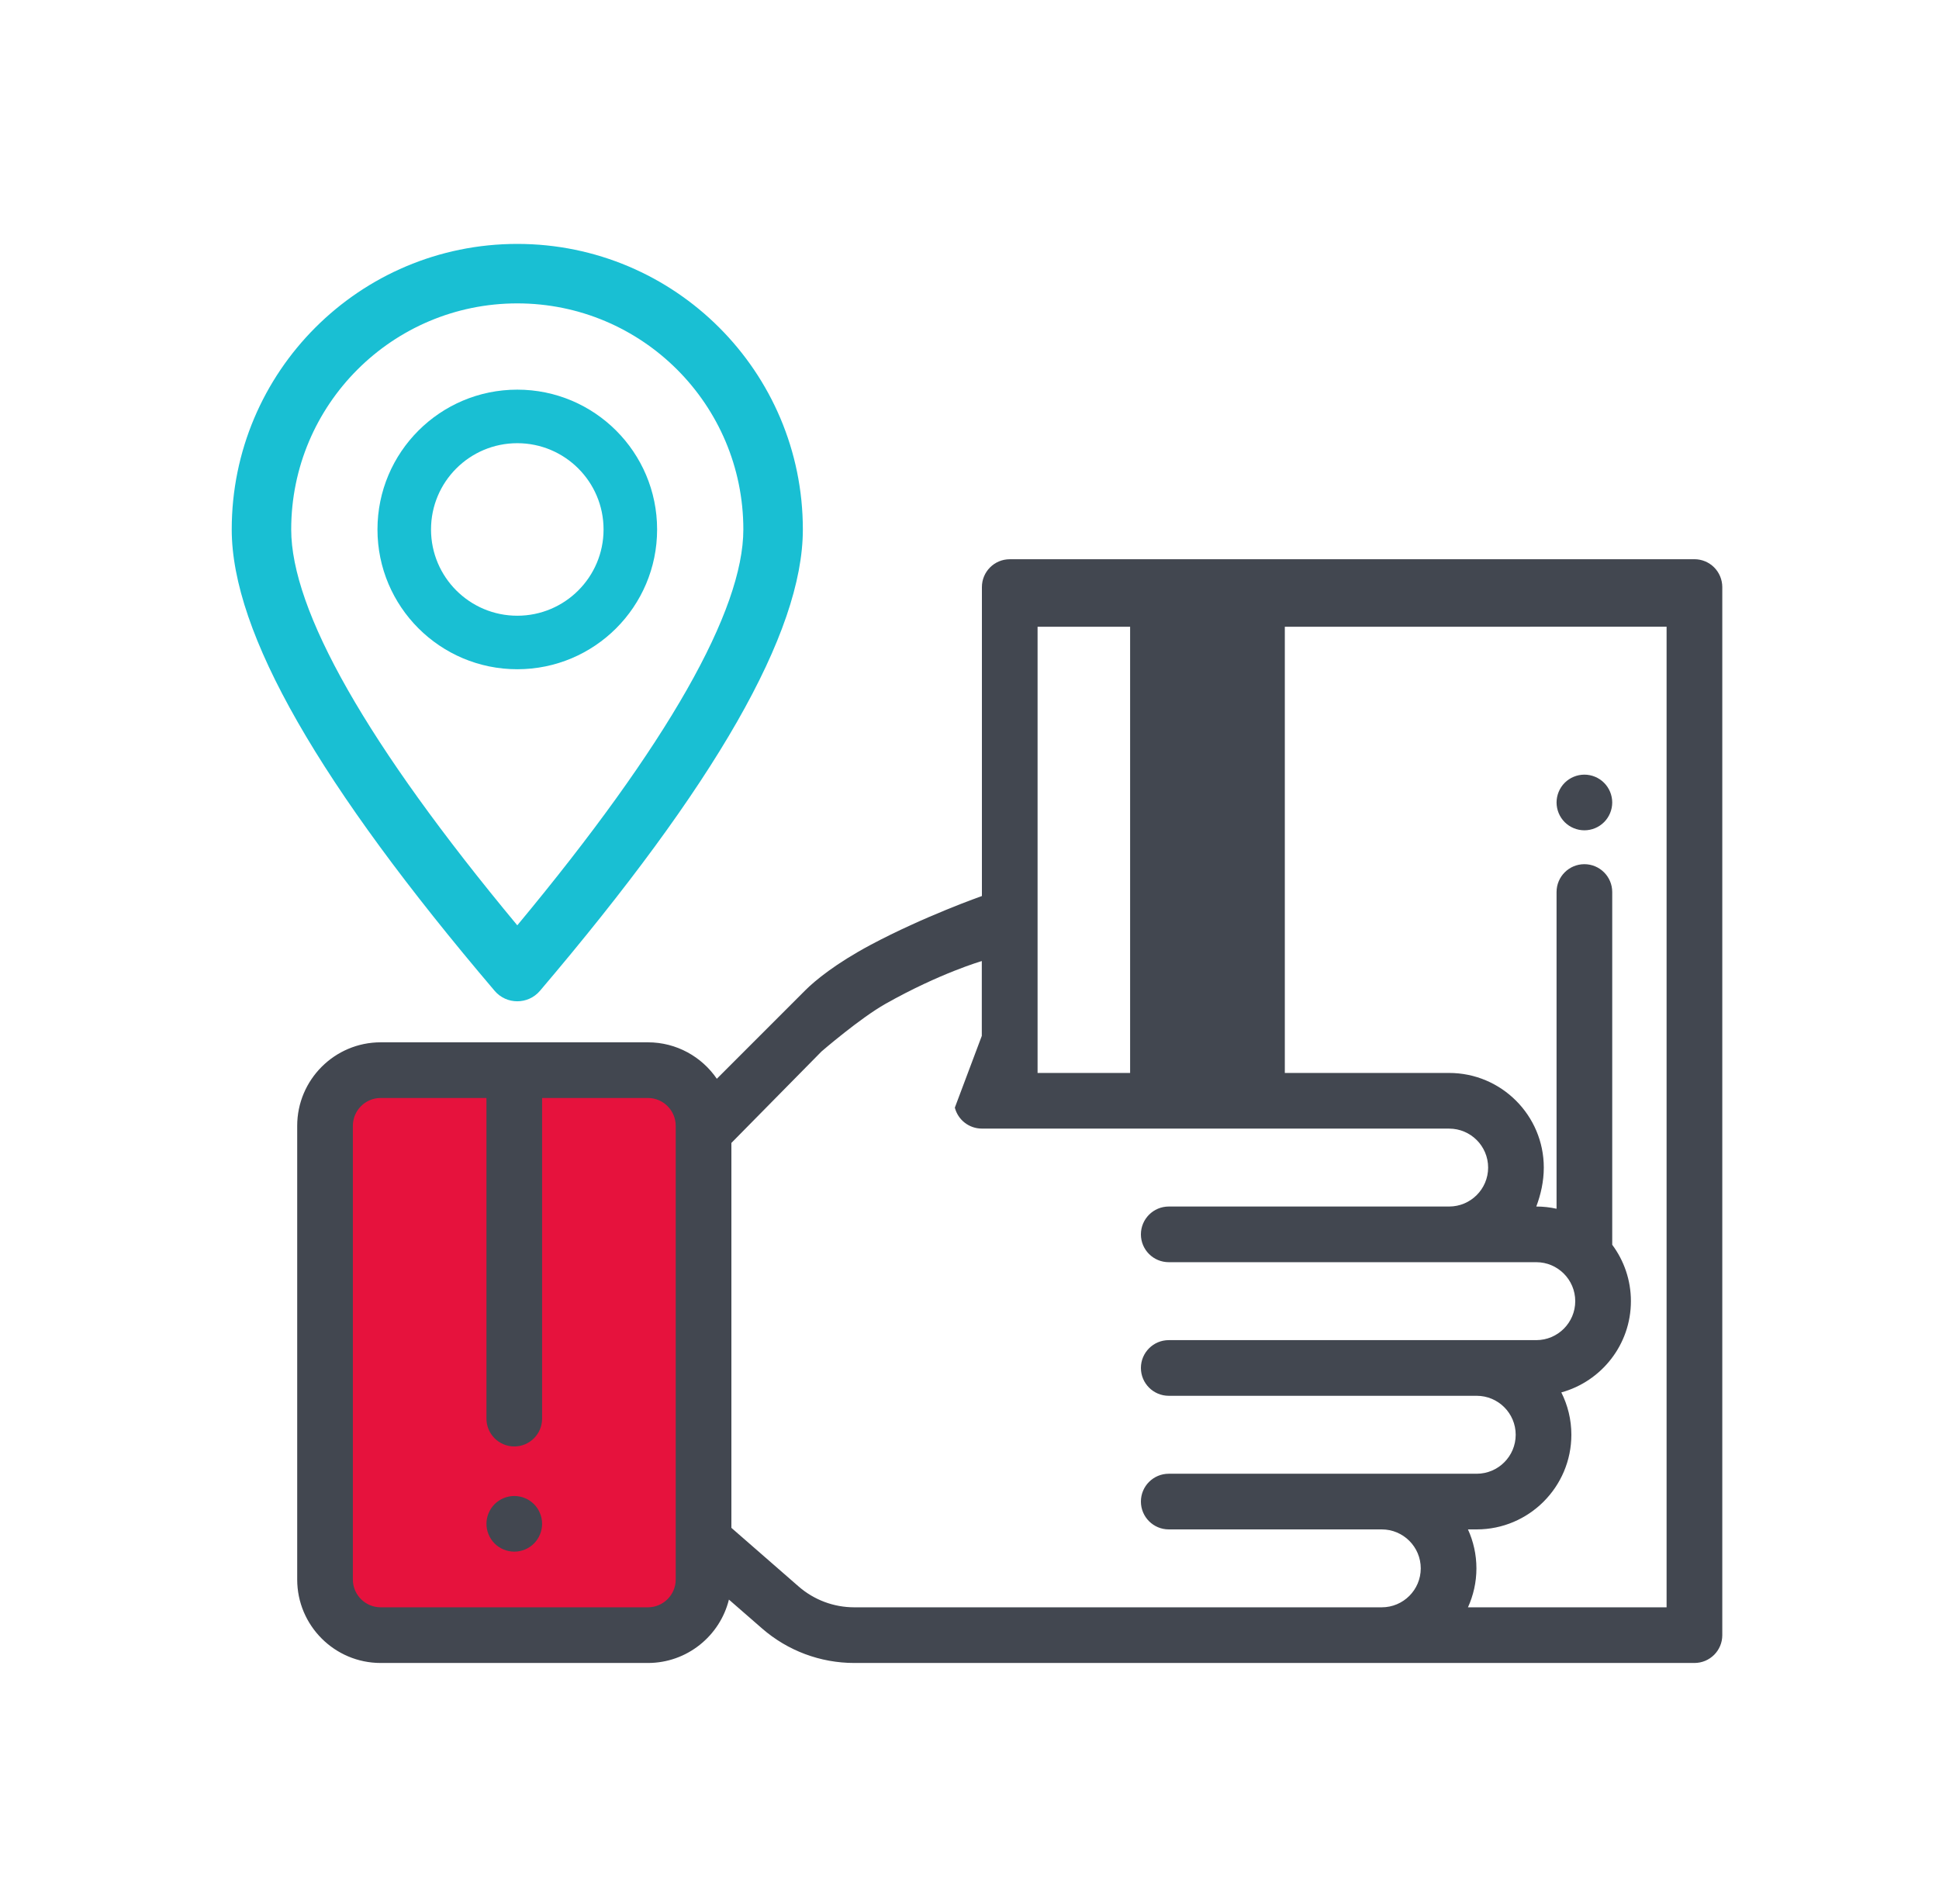 <svg xmlns="http://www.w3.org/2000/svg" width="55" height="54" viewBox="0 0 55 54" fill="none">
<path d="M18.377 46.384H10.798C9.926 46.384 9.219 45.677 9.219 44.805V31.936C9.219 31.064 9.926 30.357 10.798 30.357H18.378C19.25 30.357 19.956 31.064 19.956 31.936V44.805C19.956 45.677 19.25 46.384 18.377 46.384Z" fill="#E6123D"/>
<path d="M14.588 42.436C14.38 42.436 14.177 42.521 14.03 42.667C13.883 42.815 13.798 43.018 13.798 43.226C13.798 43.433 13.883 43.637 14.03 43.784C14.177 43.931 14.38 44.015 14.588 44.015C14.796 44.015 14.999 43.931 15.146 43.784C15.293 43.637 15.377 43.433 15.377 43.226C15.377 43.018 15.293 42.814 15.146 42.667C14.999 42.52 14.795 42.436 14.588 42.436Z" fill="#424750"/>
<path d="M44.941 21.974C44.734 21.974 44.53 22.058 44.383 22.205C44.236 22.352 44.152 22.556 44.152 22.764C44.152 22.971 44.236 23.175 44.383 23.322C44.53 23.469 44.734 23.553 44.941 23.553C45.15 23.553 45.353 23.469 45.499 23.322C45.647 23.175 45.731 22.971 45.731 22.764C45.731 22.556 45.647 22.352 45.499 22.205C45.353 22.058 45.15 21.974 44.941 21.974Z" fill="#424750"/>
<path fill-rule="evenodd" clip-rule="evenodd" d="M48.063 15.863C48.272 15.863 48.473 15.946 48.621 16.094C48.769 16.242 48.852 16.443 48.853 16.652V46.384C48.853 46.82 48.499 47.173 48.063 47.173H24.23C23.268 47.173 22.34 46.825 21.615 46.193L20.676 45.375C20.421 46.406 19.487 47.173 18.378 47.173H10.798C9.492 47.173 8.43 46.111 8.43 44.805V31.936C8.43 30.63 9.492 29.567 10.798 29.567H18.378C19.189 29.567 19.906 29.977 20.333 30.601L22.84 28.093C23.123 27.811 23.703 27.333 24.695 26.803C26.209 25.995 27.852 25.417 27.852 25.417V18.911V16.653C27.852 16.218 28.205 15.864 28.641 15.864L48.063 15.863ZM10.798 45.594H18.377C18.813 45.594 19.167 45.24 19.167 44.805V31.936C19.167 31.5 18.813 31.146 18.378 31.146H15.377V40.241C15.377 40.677 15.024 41.031 14.588 41.031C14.152 41.031 13.798 40.677 13.798 40.241V31.146H10.798C10.363 31.146 10.009 31.5 10.009 31.936V44.805C10.009 45.24 10.363 45.594 10.798 45.594ZM22.653 45.003L20.746 43.34V32.421L23.303 29.826C23.303 29.826 24.389 28.886 25.121 28.473C26.662 27.604 27.849 27.262 27.849 27.262V29.384L27.084 31.42C27.174 31.769 27.489 32.014 27.849 32.014L41.105 32.015C41.715 32.015 42.211 32.51 42.211 33.12C42.211 33.729 41.715 34.225 41.105 34.225H33.152C32.716 34.225 32.362 34.579 32.362 35.015C32.362 35.451 32.716 35.804 33.152 35.804H43.577C44.186 35.804 44.682 36.3 44.682 36.91C44.682 37.519 44.186 38.015 43.577 38.015H33.152C32.716 38.015 32.362 38.369 32.362 38.804C32.362 39.24 32.716 39.594 33.152 39.594H41.887C42.497 39.594 42.993 40.09 42.993 40.699C42.993 41.309 42.497 41.805 41.887 41.805H33.152C32.716 41.805 32.362 42.158 32.362 42.594C32.362 43.03 32.716 43.384 33.152 43.384H39.194C39.804 43.384 40.3 43.88 40.3 44.489C40.3 45.099 39.804 45.594 39.194 45.594H24.23C23.65 45.594 23.09 45.384 22.653 45.003ZM41.879 44.489C41.879 44.883 41.792 45.257 41.639 45.594L47.273 45.594V17.778L29.431 17.779V30.436L41.105 30.436C42.586 30.436 43.79 31.64 43.79 33.12C43.79 33.514 43.704 33.888 43.577 34.225C43.774 34.225 43.966 34.247 44.152 34.288V25.304C44.152 24.868 44.505 24.514 44.941 24.514C45.377 24.514 45.731 24.868 45.731 25.304V35.31C46.064 35.757 46.261 36.311 46.261 36.91C46.261 38.144 45.423 39.186 44.287 39.498C44.469 39.86 44.572 40.267 44.572 40.699C44.572 42.179 43.367 43.384 41.887 43.384H41.639C41.792 43.721 41.879 44.095 41.879 44.489Z" fill="#424750"/>
<path fill-rule="evenodd" clip-rule="evenodd" d="M32.056 17.55H36.444V30.712H32.056V17.55Z" fill="#424750"/>
<path fill-rule="evenodd" clip-rule="evenodd" d="M6.573 15.019C6.573 17.959 9.067 22.269 14.03 28.106C14.367 28.502 14.979 28.502 15.316 28.106C20.279 22.269 22.773 17.959 22.773 15.019C22.773 10.545 19.146 6.919 14.673 6.919C10.199 6.919 6.573 10.545 6.573 15.019ZM14.673 8.606C18.215 8.606 21.085 11.477 21.085 15.019C21.085 17.31 18.955 21.098 14.673 26.248C10.391 21.098 8.26 17.31 8.26 15.019C8.26 11.477 11.131 8.606 14.673 8.606Z" fill="#19BFD3"/>
<path fill-rule="evenodd" clip-rule="evenodd" d="M10.707 15.019C10.707 17.209 12.483 18.984 14.673 18.984C16.863 18.984 18.639 17.209 18.639 15.019C18.639 12.829 16.863 11.053 14.673 11.053C12.483 11.053 10.707 12.829 10.707 15.019ZM17.12 15.019C17.12 16.37 16.024 17.466 14.673 17.466C13.322 17.466 12.226 16.37 12.226 15.019C12.226 13.667 13.322 12.572 14.673 12.572C16.024 12.572 17.12 13.667 17.12 15.019Z" fill="#19BFD3"/>
</svg>